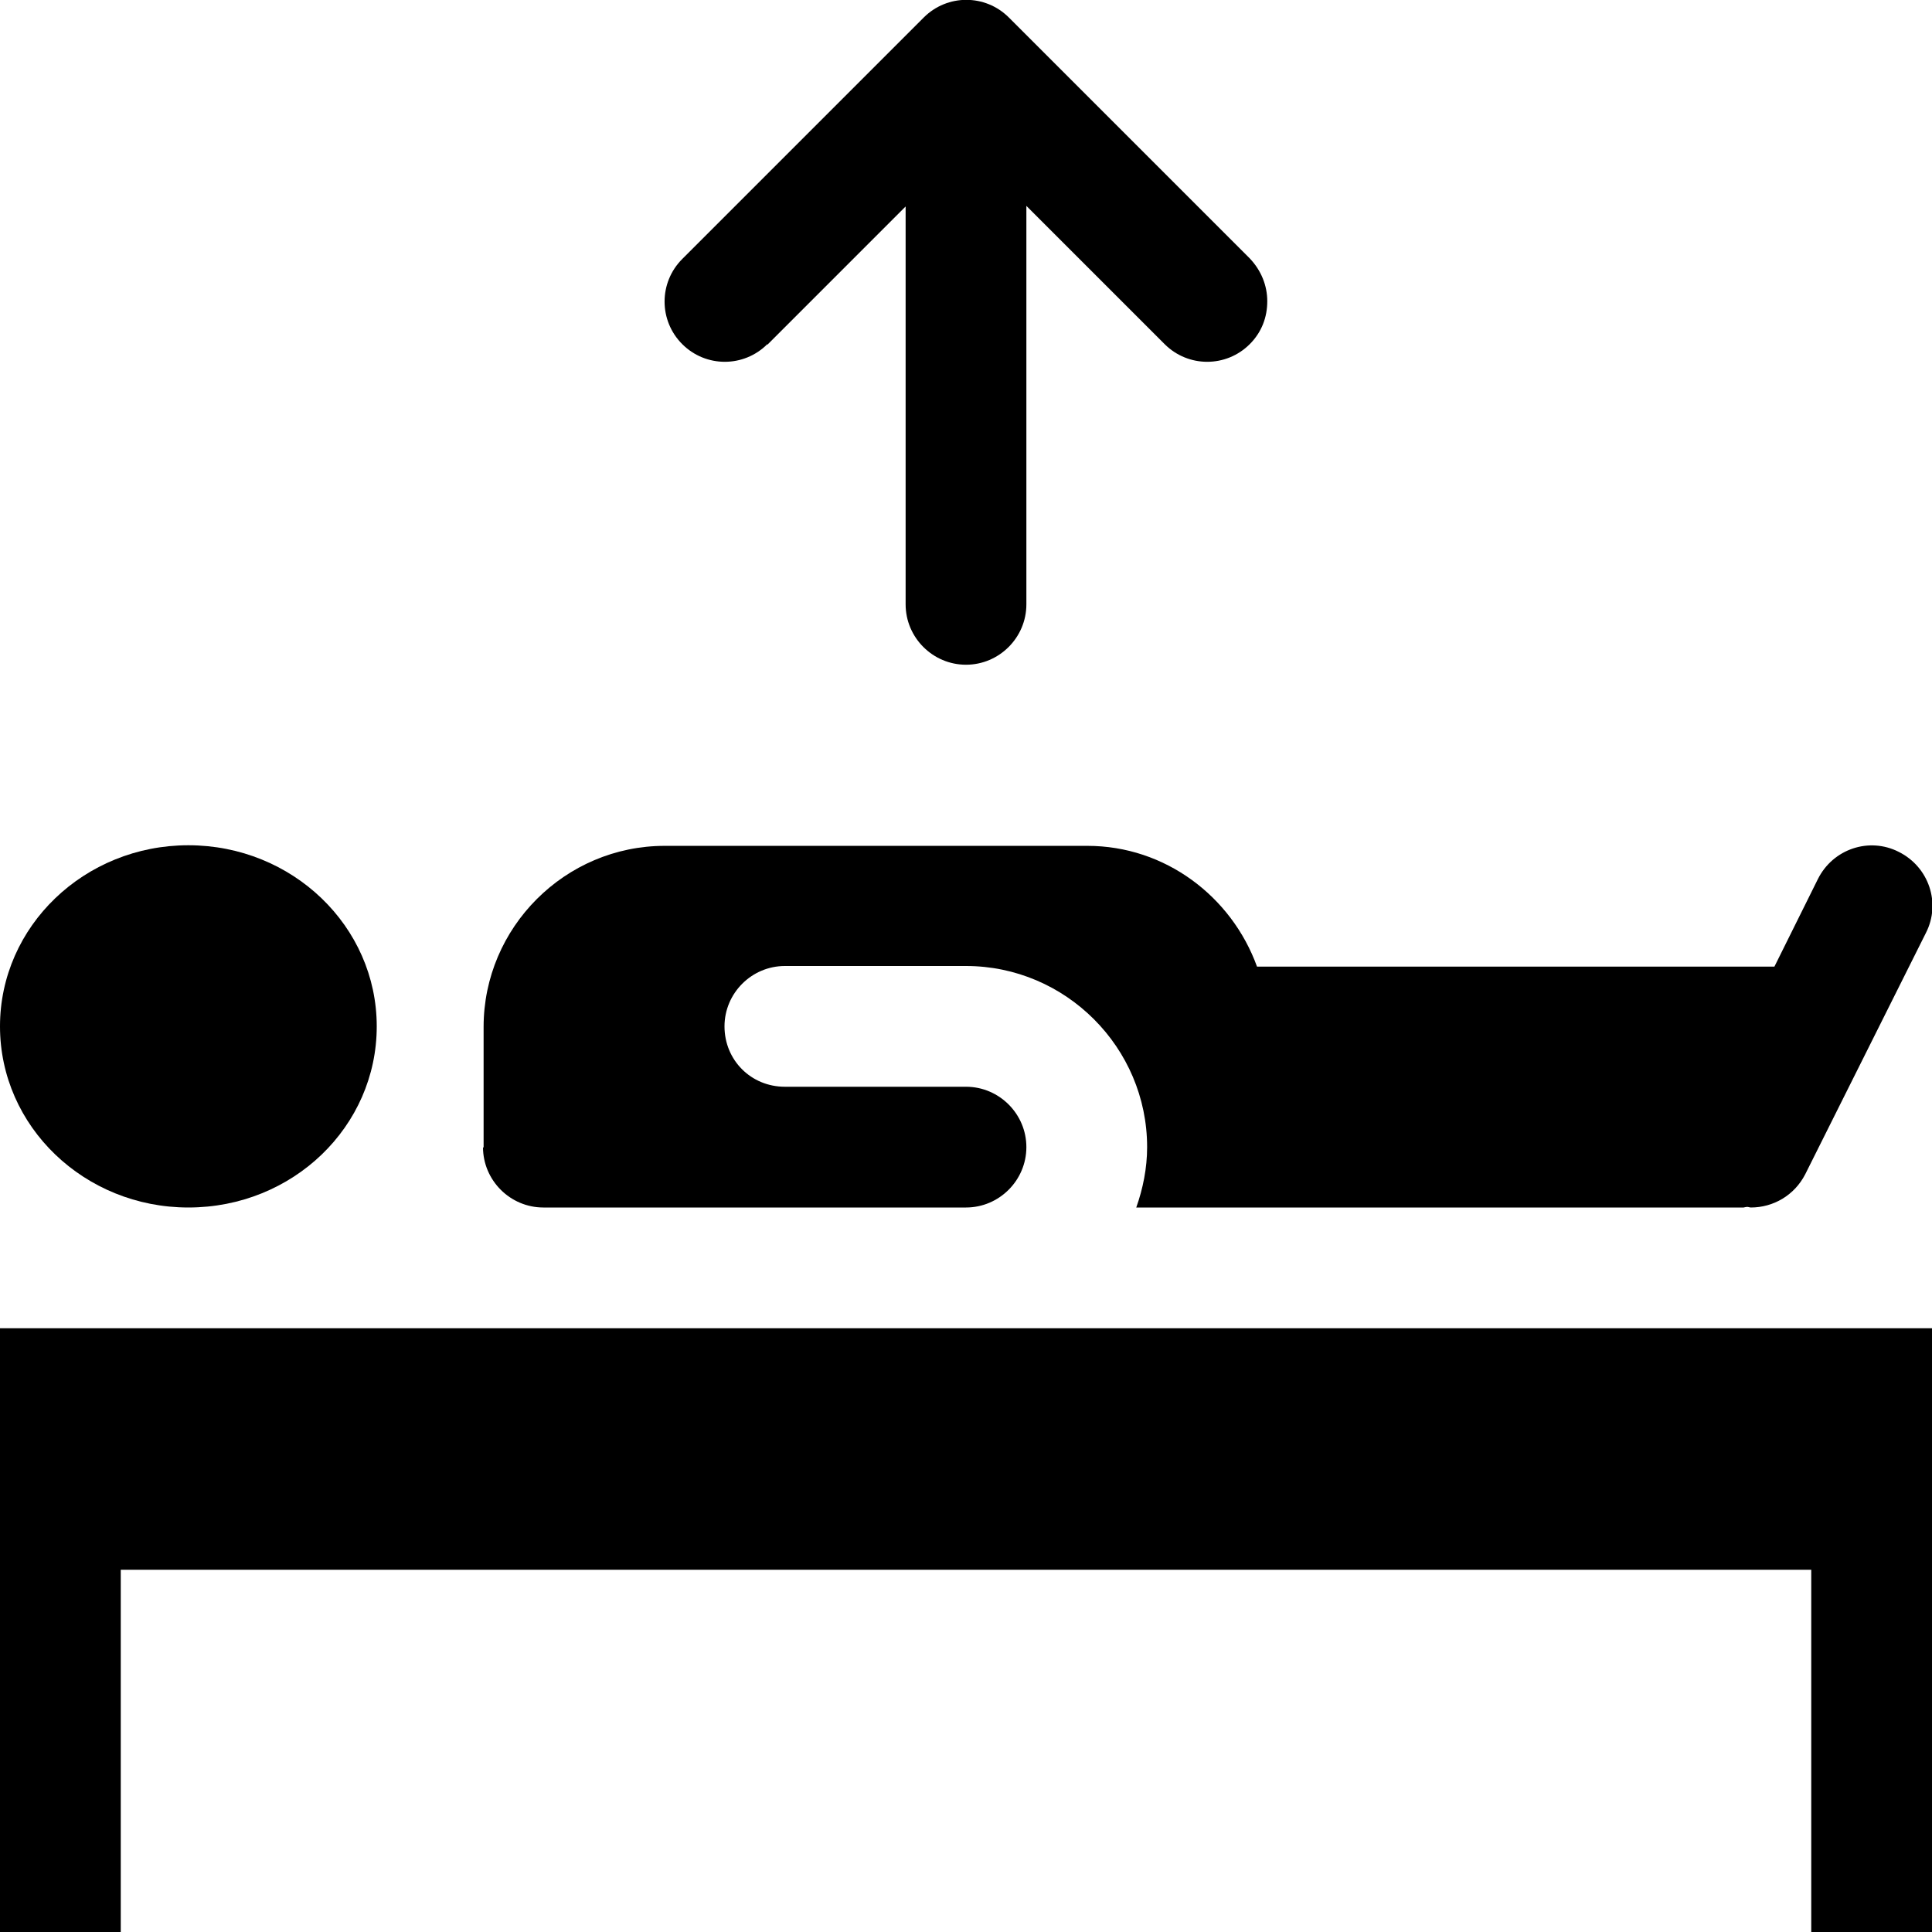 <?xml version="1.0" encoding="UTF-8"?><svg id="a" xmlns="http://www.w3.org/2000/svg" width="32" height="32" viewBox="0 0 32 32"><polygon points="12 22 2 22 2 22 0 22 0 22 0 26 0 32 2 32 2 26 12 26 30 26 30 32 32 32 32 22 12 22"/><path d="M12.71,5.71l2.29-2.29v6.59c0,.55,.45,1,1,1s1-.45,1-1V3.41l2.29,2.29c.39,.39,1.02,.39,1.41,0,.2-.2,.29-.45,.29-.71s-.1-.51-.29-.71L16.71,.29c-.39-.39-1.02-.39-1.41,0l-4,4c-.39,.39-.39,1.02,0,1.41s1.02,.39,1.41,0Z"/><path d="M3.12,20c1.73,0,3.12-1.34,3.12-3s-1.4-3-3.12-3-3.12,1.34-3.12,3,1.4,3,3.12,3Z"/><path d="M8,19c0,.55,.45,1,1,1h7c.55,0,1-.45,1-1s-.45-1-1-1h-3c-.28,0-.53-.11-.71-.29s-.29-.43-.29-.71c0-.55,.45-1,1-1h3c1.65,0,3,1.35,3,3,0,.35-.07,.69-.18,1h10.06s.04-.01,.06-.01c.02,0,.04,.01,.06,.01,.37,0,.72-.2,.9-.55l2-4c.25-.49,.05-1.09-.45-1.34-.49-.25-1.09-.05-1.34,.45l-.72,1.45h-8.57c-.42-1.16-1.52-2-2.81-2h-7c-1.65,0-3,1.35-3,3h0v2h0Z"/></svg>
